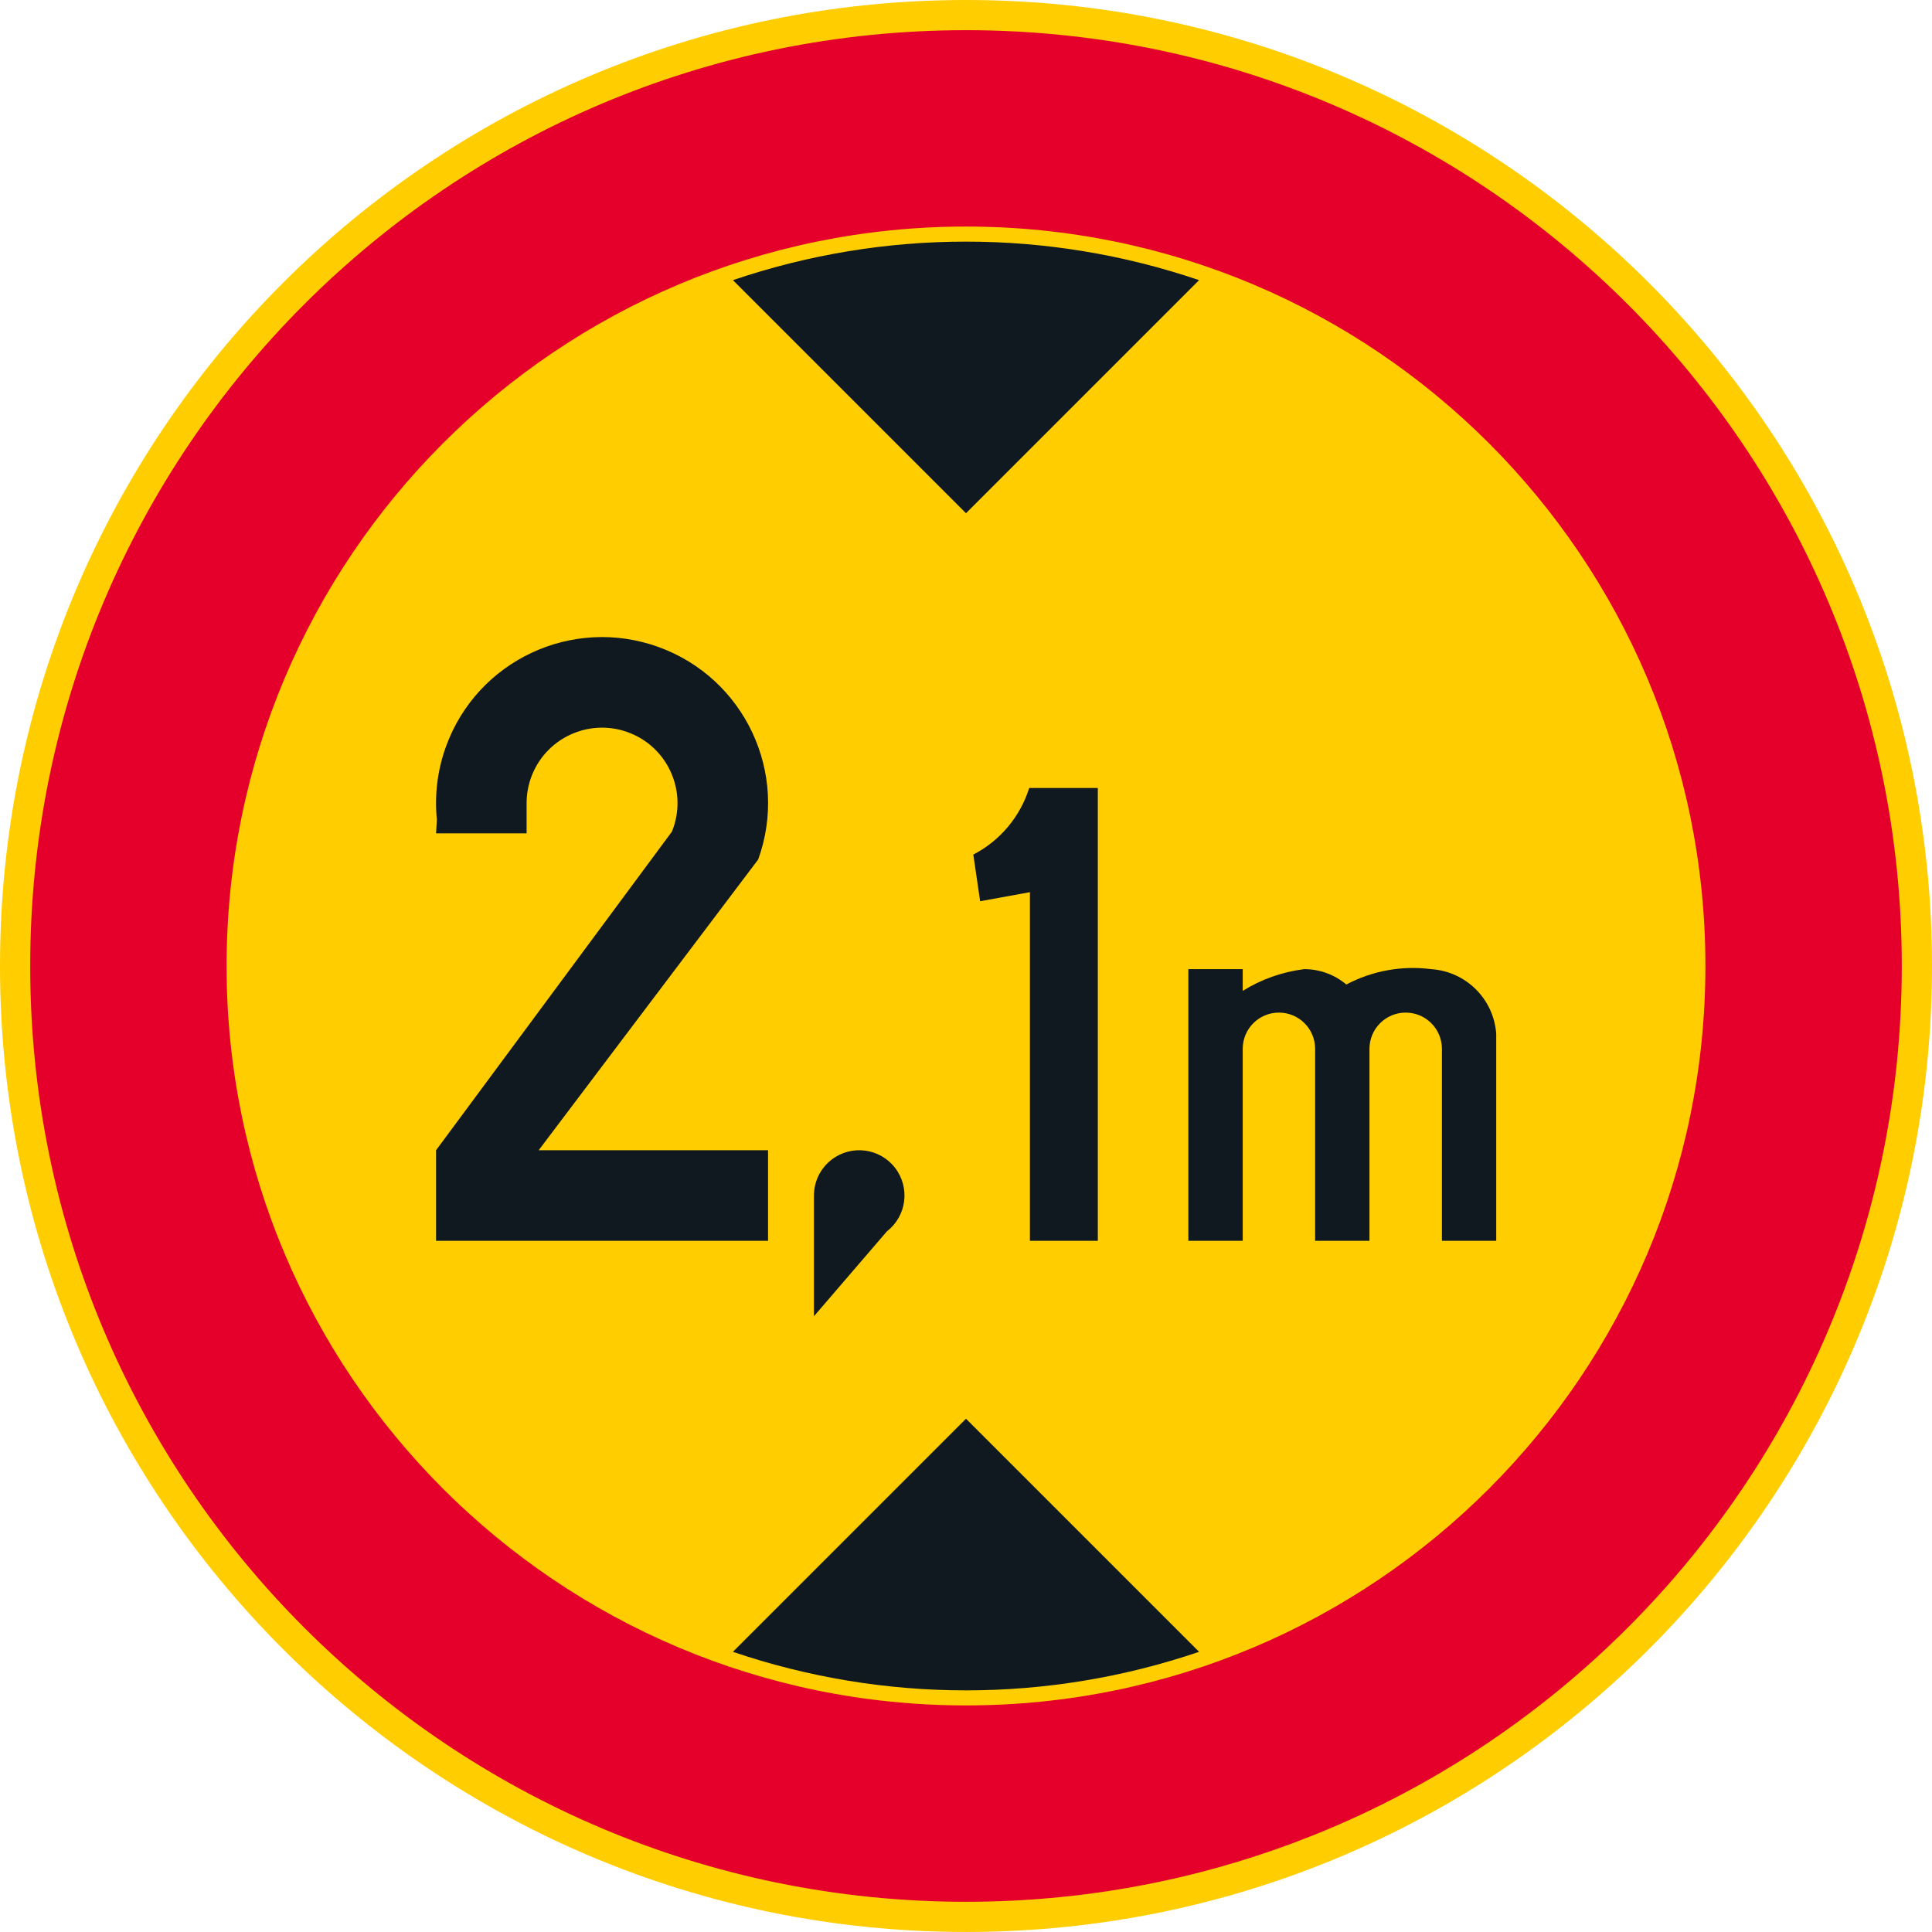 <?xml version="1.0" encoding="UTF-8" standalone="no"?>
<!-- Generator: Adobe Illustrator 16.0.0, SVG Export Plug-In . SVG Version: 6.00 Build 0)  -->

<svg
   xmlns:dc="http://purl.org/dc/elements/1.1/"
   xmlns:cc="http://creativecommons.org/ns#"
   xmlns:rdf="http://www.w3.org/1999/02/22-rdf-syntax-ns#"
   xmlns:svg="http://www.w3.org/2000/svg"
   xmlns="http://www.w3.org/2000/svg"
   xmlns:sodipodi="http://sodipodi.sourceforge.net/DTD/sodipodi-0.dtd"
   xmlns:inkscape="http://www.inkscape.org/namespaces/inkscape"
   version="1.1"
   id="Layer_1"
   x="0px"
   y="0px"
   width="396.853"
   height="396.849"
   viewBox="0 0 396.853 396.849"
   xml:space="preserve"
   sodipodi:docname="C22_3.svg"
   inkscape:version="0.92.5 (2060ec1f9f, 2020-04-08)"><defs
   id="defs1550" /><sodipodi:namedview
   pagecolor="#ffffff"
   bordercolor="#666666"
   borderopacity="1"
   objecttolerance="10"
   gridtolerance="10"
   guidetolerance="10"
   inkscape:pageopacity="0"
   inkscape:pageshadow="2"
   inkscape:window-width="640"
   inkscape:window-height="480"
   id="namedview1548"
   showgrid="false"
   inkscape:zoom="0.55503813"
   inkscape:cx="198.4265"
   inkscape:cy="198.42499"
   inkscape:window-x="0"
   inkscape:window-y="0"
   inkscape:window-maximized="0"
   inkscape:current-layer="Layer_1" />
<g
   id="CIRCLE_2_"
   transform="translate(-14.172,-14.174)">
	<path
   style="fill:#ffcd00"
   d="m 411.025,212.6 c 0,-109.589 -88.846,-198.426 -198.428,-198.426 -109.591,0 -198.425,88.837 -198.425,198.426 0,109.582 88.834,198.423 198.425,198.423 109.582,-0.001 198.428,-88.841 198.428,-198.423 z"
   id="path1520"
   inkscape:connector-curvature="0" />
</g>
<g
   id="CIRCLE_3_"
   transform="translate(-14.172,-14.174)">
	<path
   style="fill:#e4002b"
   d="m 404.819,212.6 c 0,-106.163 -86.059,-192.227 -192.222,-192.227 -106.163,0 -192.223,86.064 -192.223,192.227 0,106.163 86.061,192.222 192.224,192.222 106.163,0 192.221,-86.059 192.221,-192.222 z"
   id="path1523"
   inkscape:connector-curvature="0" />
</g>
<g
   id="CIRCLE_4_"
   transform="translate(-14.172,-14.174)">
	<path
   style="fill:#ffcd00"
   d="m 364.482,212.6 c 0,-83.888 -67.997,-151.89 -151.885,-151.89 -83.888,0 -151.885,68.002 -151.885,151.89 0,83.883 67.997,151.885 151.885,151.885 83.888,0 151.885,-68.003 151.885,-151.885 z"
   id="path1526"
   inkscape:connector-curvature="0" />
</g>
<g
   id="LWPOLYLINE_2_"
   transform="translate(-14.172,-14.174)">
	<path
   style="fill:#101820"
   d="m 164.721,353.475 c 31.046,10.557 64.706,10.557 95.752,0 l -47.876,-47.876 z"
   id="path1529"
   inkscape:connector-curvature="0" />
</g>
<g
   id="LWPOLYLINE_3_"
   transform="translate(-14.172,-14.174)">
	<path
   style="fill:#101820"
   d="m 164.721,71.718 c 31.046,-10.551 64.706,-10.551 95.752,0 l -47.876,47.878 z"
   id="path1532"
   inkscape:connector-curvature="0" />
</g>
<g
   id="LWPOLYLINE_9_"
   transform="translate(-14.172,-14.174)">
	<path
   style="fill:#101820"
   d="m 103.742,185.345 h 18.6 v -6.201 c 0,-2.009 0.385,-3.996 1.146,-5.855 3.231,-7.924 12.283,-11.728 20.207,-8.496 7.924,3.23 11.728,12.283 8.496,20.207 l -48.448,65.445 v 18.604 h 68.194 V 250.445 H 124.82 l 45.089,-59.719 c 6.402,-17.711 -2.778,-37.26 -20.489,-43.655 -17.711,-6.396 -37.26,2.775 -43.653,20.491 -1.735,4.804 -2.368,9.932 -1.855,15.014 z"
   id="path1535"
   inkscape:connector-curvature="0" />
</g>
<g
   id="LWPOLYLINE_10_"
   transform="translate(-14.172,-14.174)">
	<path
   style="fill:#101820"
   d="m 214.101,189.713 c 5.497,-2.847 9.625,-7.766 11.48,-13.673 h 14.095 v 93.009 h -13.95 v -71.613 l -10.223,1.859 z"
   id="path1538"
   inkscape:connector-curvature="0" />
</g>
<g
   id="LWPOLYLINE_11_"
   transform="translate(-14.172,-14.174)">
	<path
   style="fill:#101820"
   d="m 290.723,216.403 c -2.419,-2.039 -5.479,-3.158 -8.642,-3.158 -4.487,0.556 -8.804,2.077 -12.642,4.466 v -4.466 h -11.164 v 55.804 h 11.164 v -39.436 c 0,-4.106 3.325,-7.44 7.437,-7.44 4.112,0 7.437,3.334 7.437,7.44 v 39.436 h 11.163 v -39.436 c 0,-4.106 3.334,-7.44 7.437,-7.44 4.111,0 7.445,3.334 7.445,7.44 v 39.436 h 11.154 v -42.525 c -0.513,-7.154 -6.231,-12.825 -13.386,-13.278 -5.992,-0.767 -12.069,0.336 -17.403,3.157 z"
   id="path1541"
   inkscape:connector-curvature="0" />
</g>
<g
   id="LWPOLYLINE_14_"
   transform="translate(-14.172,-14.174)">
	<path
   style="fill:#101820"
   d="M 181.364,284.546 196.357,267.1 c 4.06,-3.146 4.804,-8.987 1.658,-13.052 -3.146,-4.061 -8.984,-4.8 -13.044,-1.654 -2.274,1.761 -3.607,4.475 -3.607,7.351 z"
   id="path1544"
   inkscape:connector-curvature="0" />
</g>
</svg>